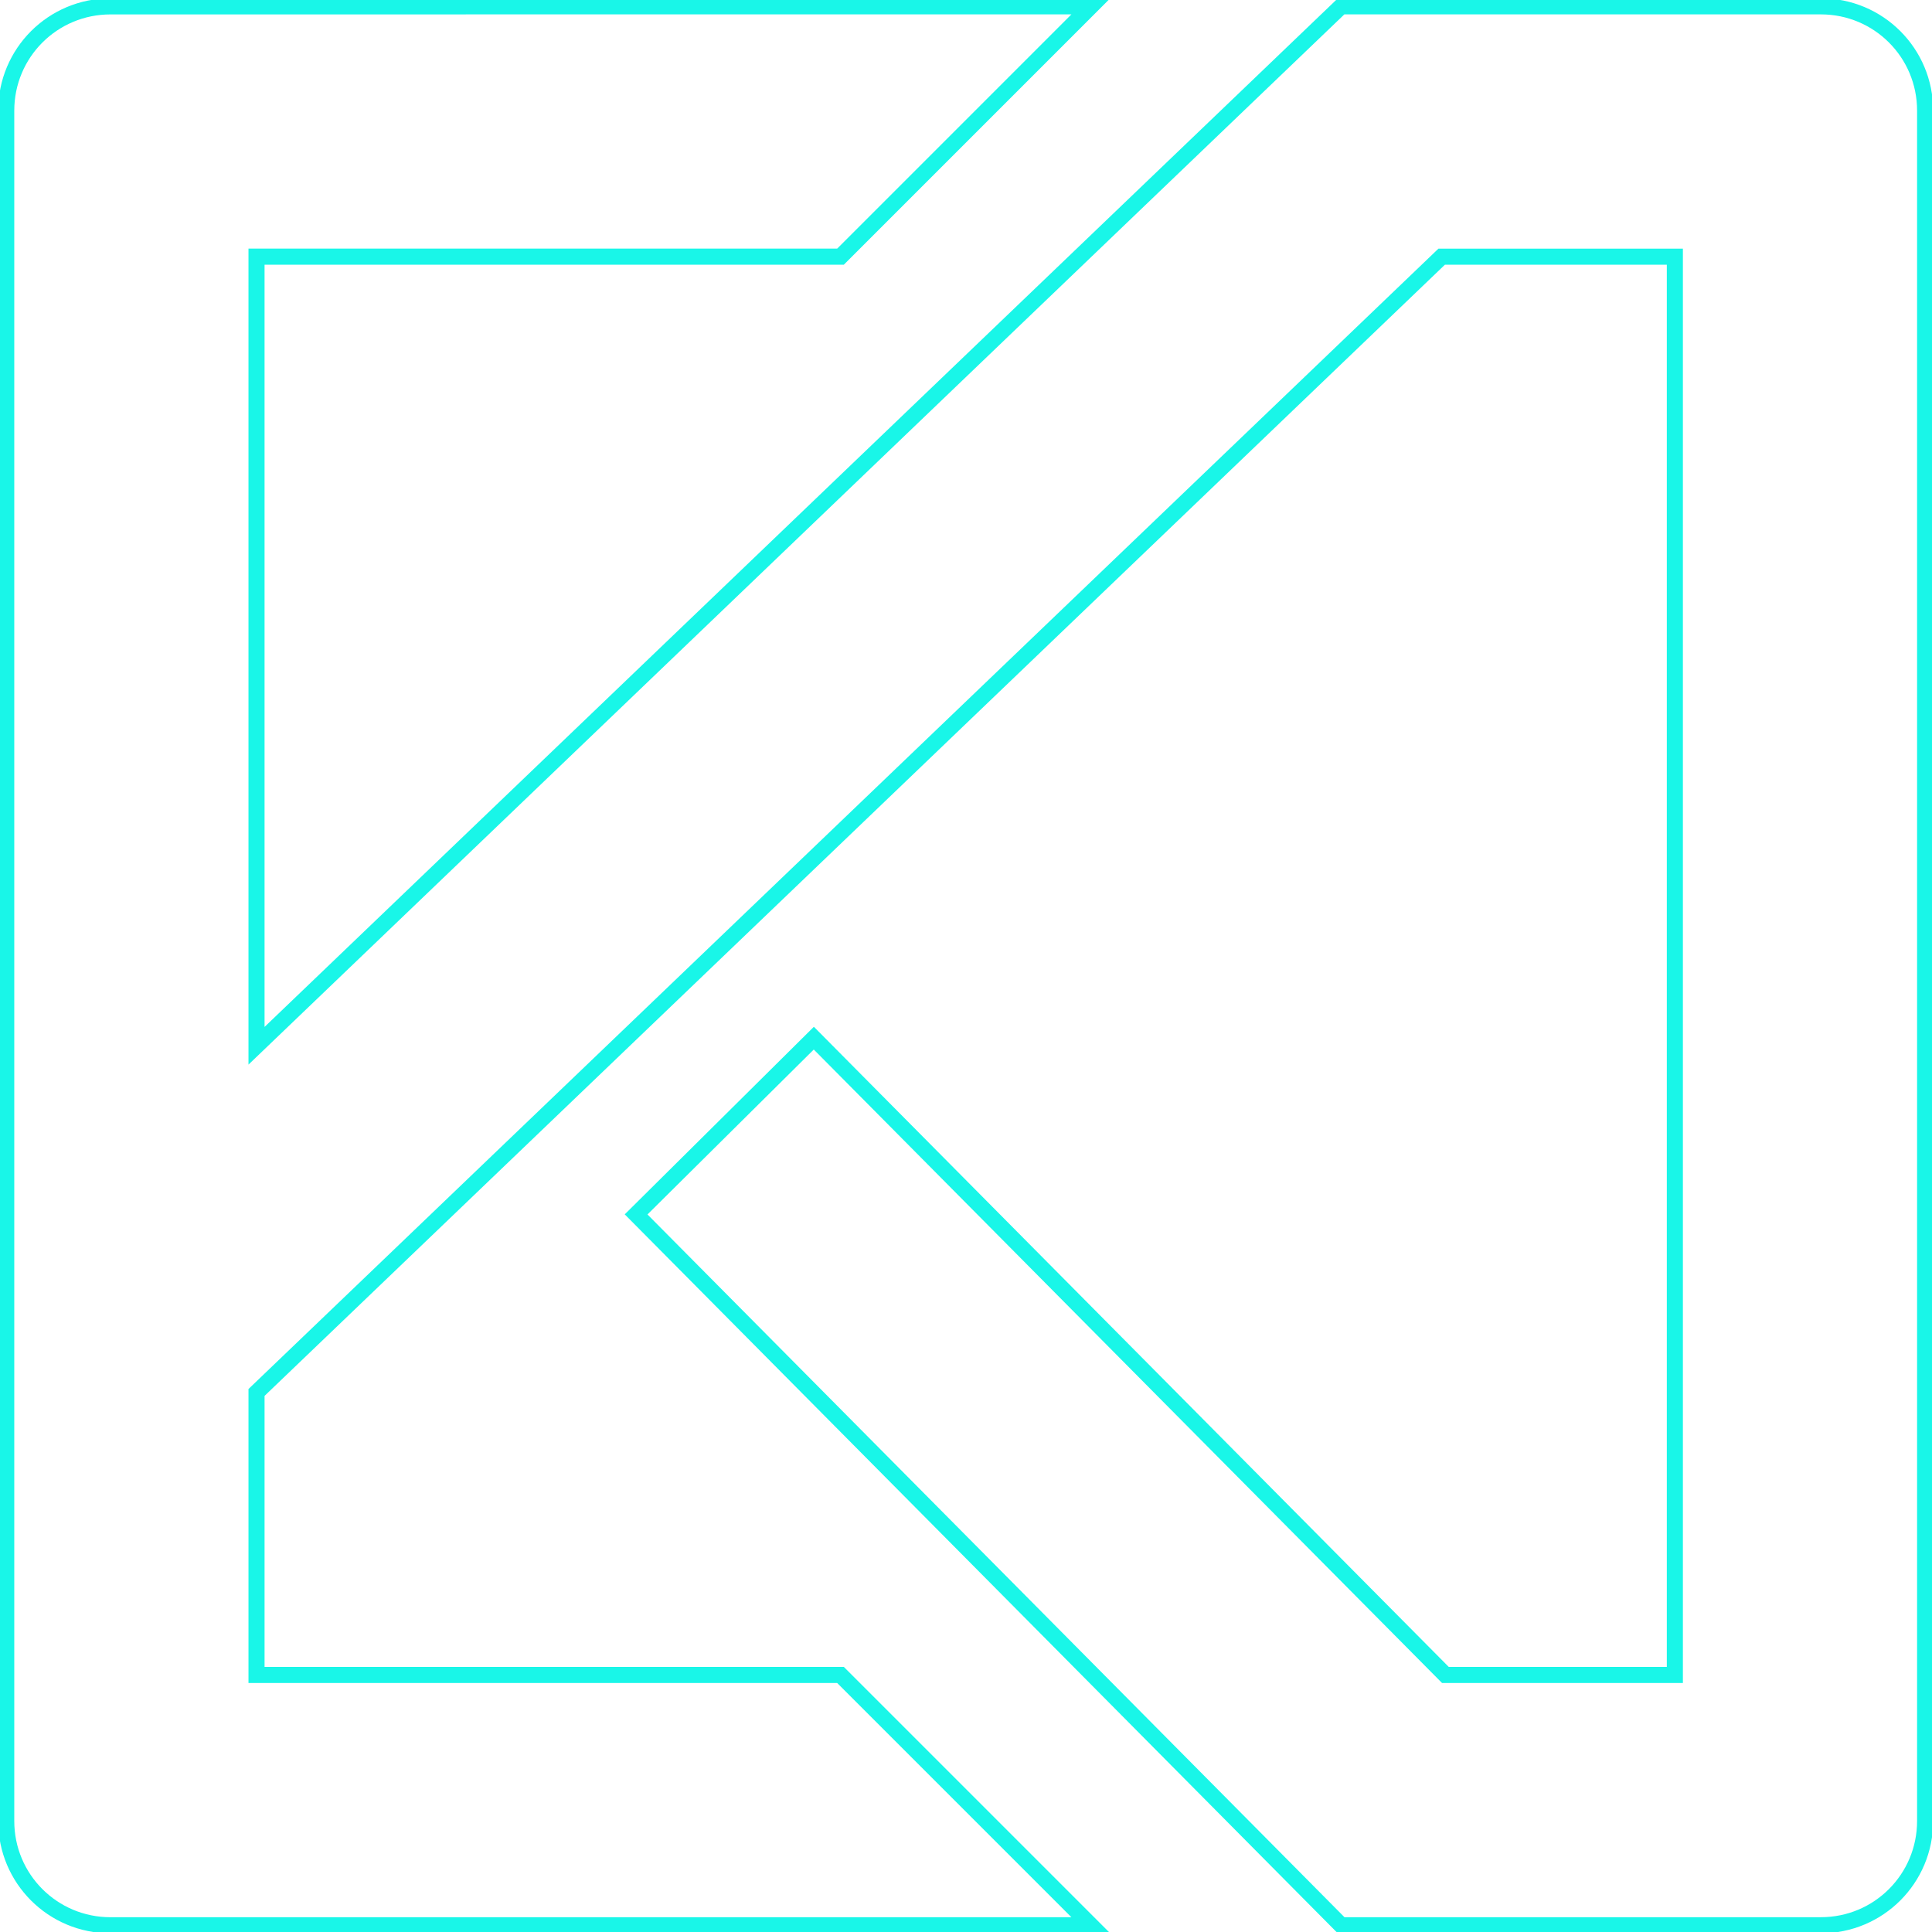 <?xml version="1.0" encoding="UTF-8"?>
<svg width="120" height="120" version="1.1" viewBox="0 0 52.917 52.918" xmlns="http://www.w3.org/2000/svg" xmlns:cc="http://creativecommons.org/ns#" xmlns:dc="http://purl.org/dc/elements/1.1/" xmlns:rdf="http://www.w3.org/1999/02/22-rdf-syntax-ns#">
 <g transform="matrix(.801 0 0 .801 -91.019 -39.547)" stroke-width=".55">
  <path d="m117.41 49.59c-1.976 0-3.566 1.591-3.566 3.566v58.485c0 1.976 1.591 3.566 3.566 3.566h33.522l-8.559-8.559h-19.97v-9.661l40.527-38.838h7.973v48.499h-7.846l-21.597-21.776-6.077 6.027 24.108 24.307h16.404c1.976 0 3.566-1.591 3.566-3.566v-58.485c0-1.976-1.591-3.566-3.566-3.566h-16.404l-37.088 35.543v-26.984h19.97l8.559-8.559h-8.559z" fill="none" stroke="#19f6e8" stroke-width=".55"/>
 </g>
</svg>

